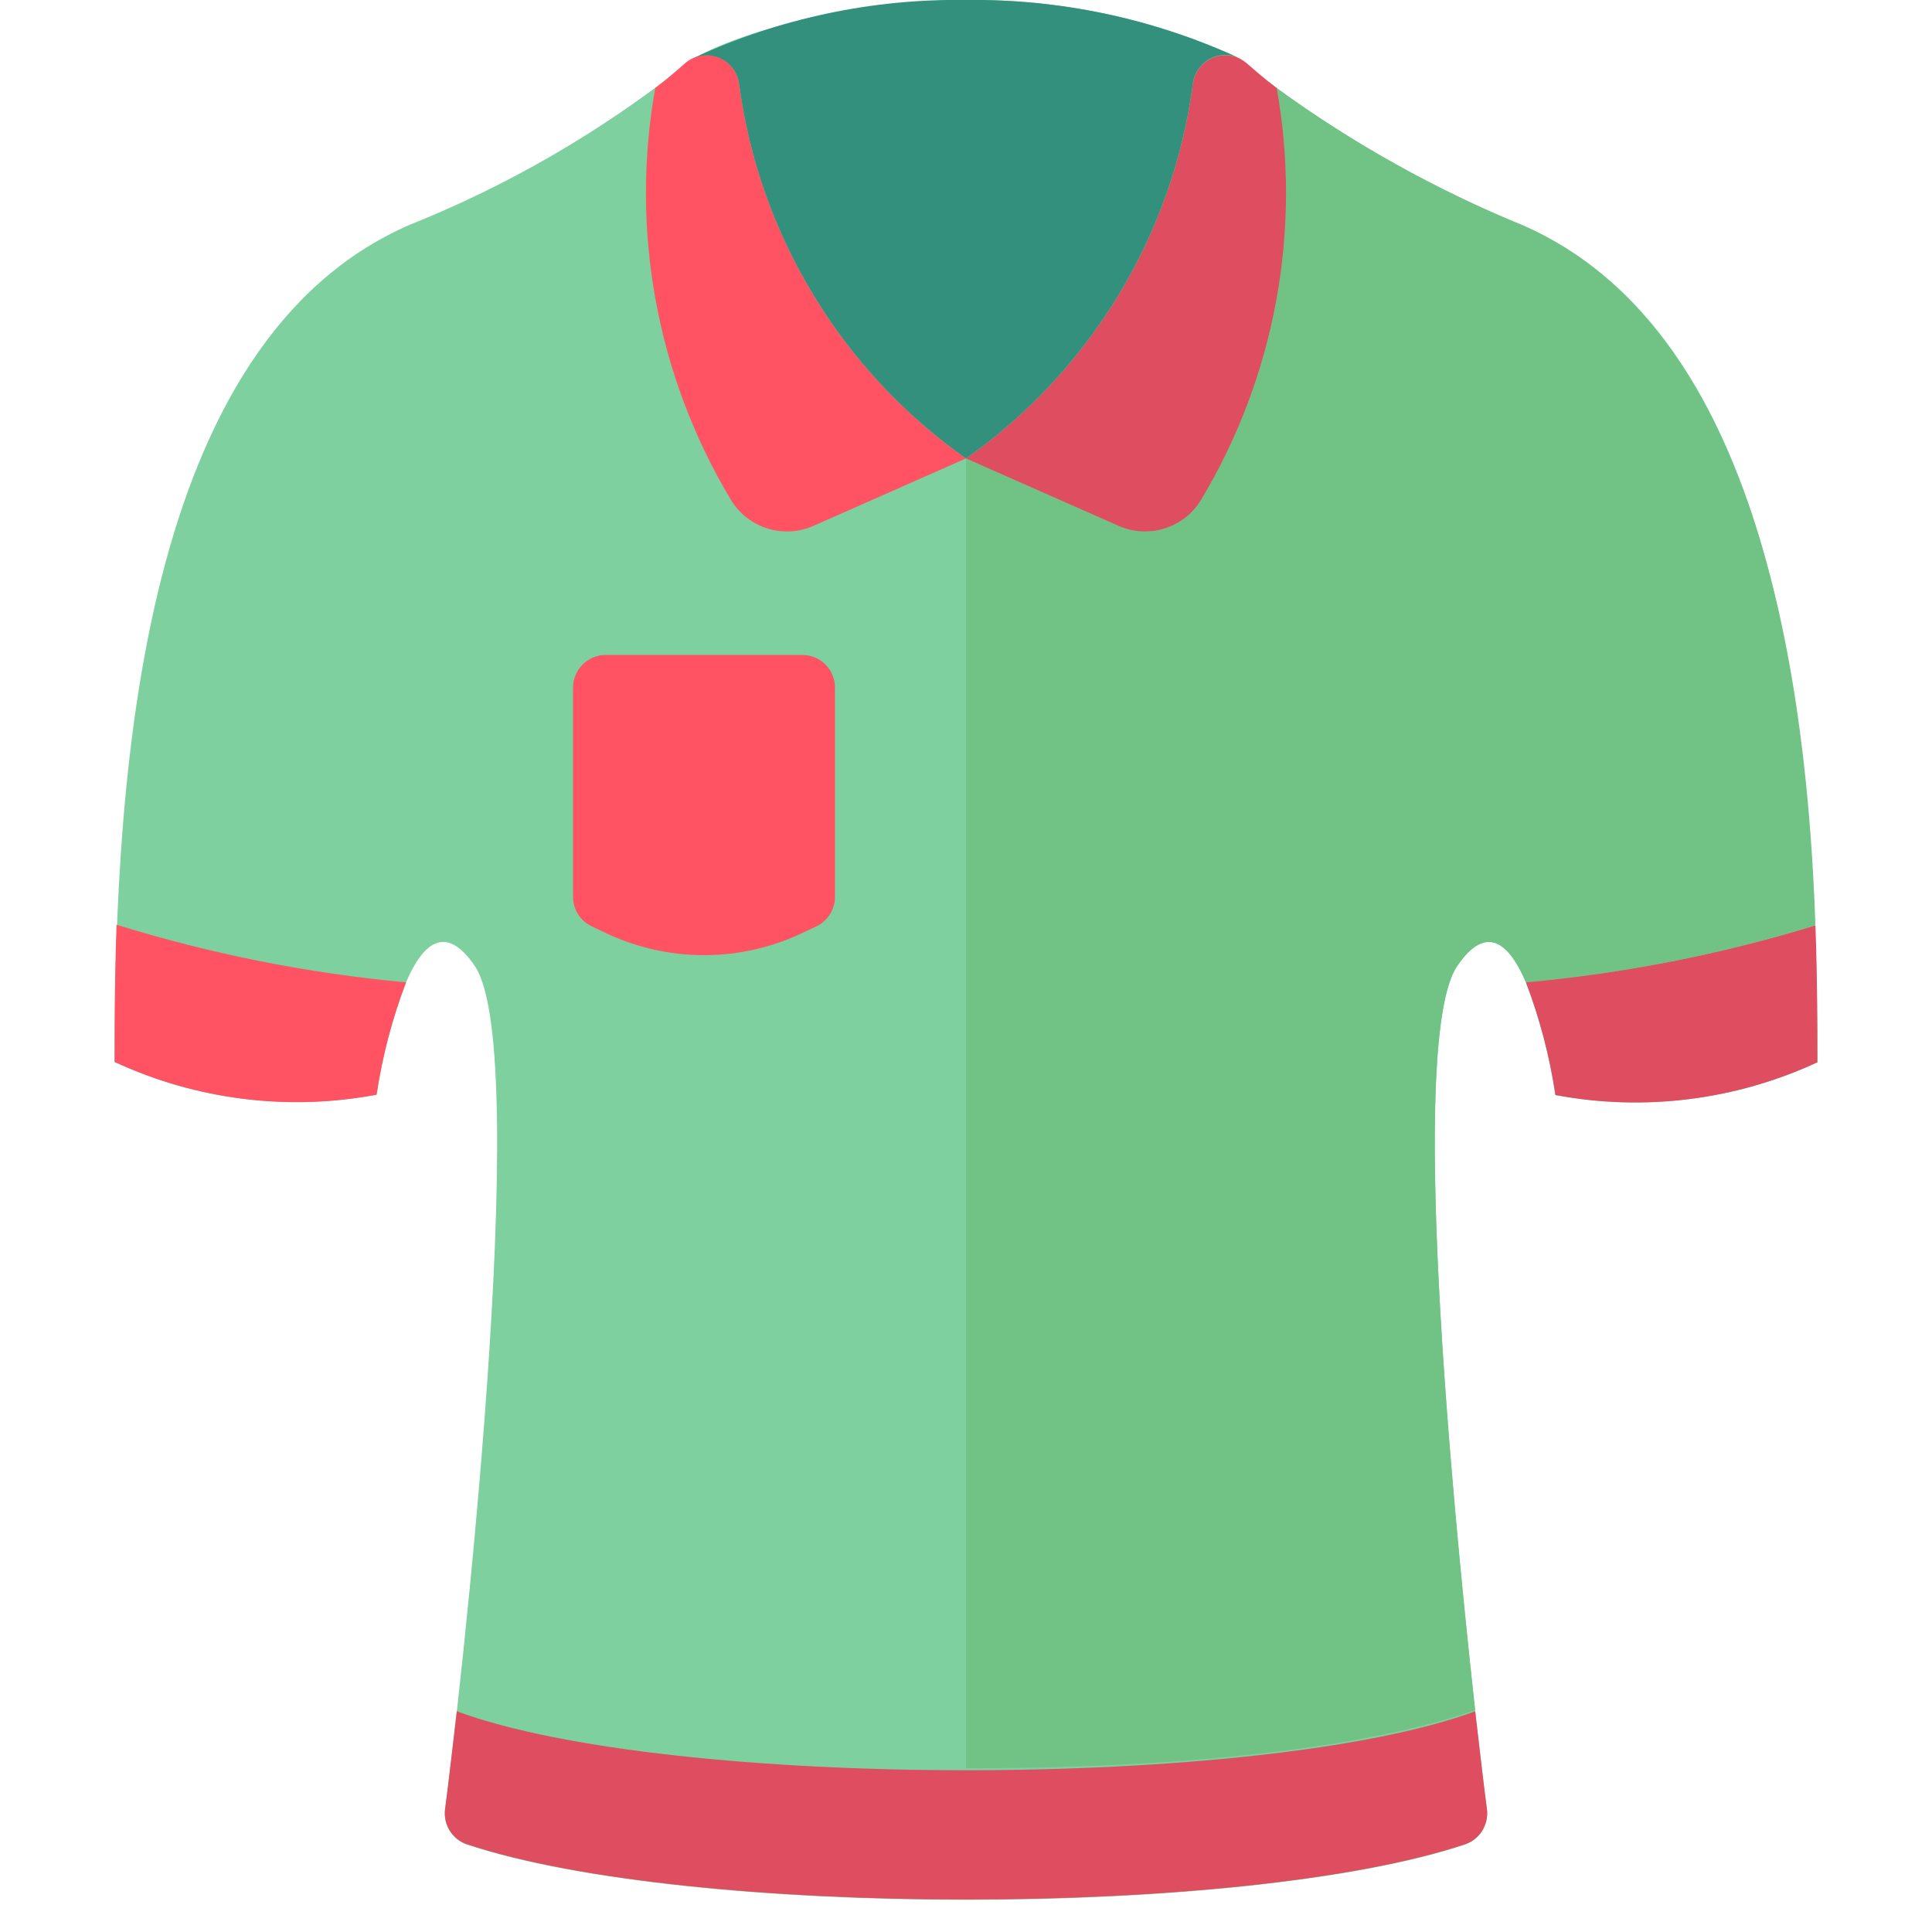 <svg height="512" viewBox="0 0 52 59" width="512" xmlns="http://www.w3.org/2000/svg"><g id="012---Polo-Shirt" fill="none" transform="translate(0 -1)"><path id="Shape" d="m52 33.44c-2.497 1.159-5.294 1.509-8 1-.175-1.176-.477-2.329-.9-3.44-.49-1.15-1.19-1.84-2.1-.5-1.81 2.67.51 22.79.91 25.77.053.467-.225.908-.67 1.06-6.75 2.25-23.72 2.25-30.48 0-.445-.152-.723-.593-.67-1.06.4-2.95 2.72-23.1.91-25.77-.91-1.34-1.61-.65-2.1.5-.423 1.108-.724 2.258-.9 3.43-2.706.509-5.503.159-8-1 0-8.95.83-22 9-25.56 3.021-1.209 5.85-2.849 8.4-4.87.6-.61 4.42-2 8.6-2 2.851-.035 5.675.559 8.27 1.74 2.632 2.147 5.576 3.88 8.73 5.14 8.18 3.57 9 16.61 9 25.56z" fill="#7ed09e"/><path id="Shape" d="m41.91 56.26c.053.467-.225.908-.67 1.06-6.75 2.25-23.72 2.25-30.48 0-.445-.152-.723-.593-.67-1.06.09-.67.21-1.73.36-3 6.5 2.4 24.59 2.4 31.1 0 .15 1.27.27 2.33.36 3z" fill="#df4d60"/><path id="Shape" d="m8.9 31c-.423 1.108-.724 2.258-.9 3.43-2.706.509-5.503.159-8-1 0-1.1 0-2.55.06-4.19 2.878.892 5.84 1.482 8.84 1.76z" fill="#ff5364"/><path id="Shape" d="m51.94 29.25c-2.878.889-5.841 1.475-8.84 1.75-.49-1.15-1.19-1.84-2.1-.5-1.49 2.2-.2 15.92.55 22.72-1.33.48-5.8 1.78-15.55 1.78v-40l4.66 2.06c.914.403 1.986.07 2.51-.78 2.271-3.778 3.095-8.251 2.32-12.59 2.329 1.689 4.85 3.095 7.51 4.19 7.32 3.2 8.69 14.2 8.94 21.37z" fill="#71c285"/><path id="Shape" d="m52 33.44c-2.497 1.159-5.294 1.509-8 1-.175-1.176-.477-2.329-.9-3.44 2.999-.272 5.962-.855 8.84-1.74.06 1.63.06 3.08.06 4.18z" fill="#df4d60"/><path id="Shape" d="m33.17 16.28c-.524.85-1.596 1.183-2.51.78l-4.66-2.06c3.807-2.682 6.32-6.833 6.93-11.45.042-.301.217-.566.478-.722.261-.156.578-.184.862-.078.3.11.38.3 1.22.94.775 4.339-.049 8.812-2.32 12.59z" fill="#df4d60"/><path id="Shape" d="m26 15-4.66 2.06c-.914.403-1.986.07-2.51-.78-2.271-3.778-3.095-8.251-2.32-12.59.34-.26.63-.51.89-.74.274-.253.666-.333 1.017-.207.351.126.603.437.653.807.61 4.617 3.123 8.768 6.93 11.45z" fill="#ff5364"/><path id="Shape" d="m34.27 2.74c-.284-.106-.601-.077-.862.078-.261.156-.436.421-.478.722-.608 4.62-3.121 8.776-6.93 11.46-3.807-2.682-6.32-6.833-6.93-11.45-.043-.304-.223-.571-.488-.726-.265-.154-.587-.178-.872-.064 2.596-1.201 5.43-1.803 8.29-1.76 2.851-.035 5.675.559 8.27 1.74z" fill="#33907c"/><path id="Shape" d="m34.33 2.77h-.06z" fill="#d75e72"/><path id="Shape" d="m22 22v6.38c.003.38-.21.729-.55.9l-.32.15c-1.97.985-4.29.985-6.26 0l-.32-.15c-.34-.171-.553-.52-.55-.9v-6.38c0-.552.448-1 1-1h6c.552 0 1 .448 1 1z" fill="#ff5364"/></g></svg>